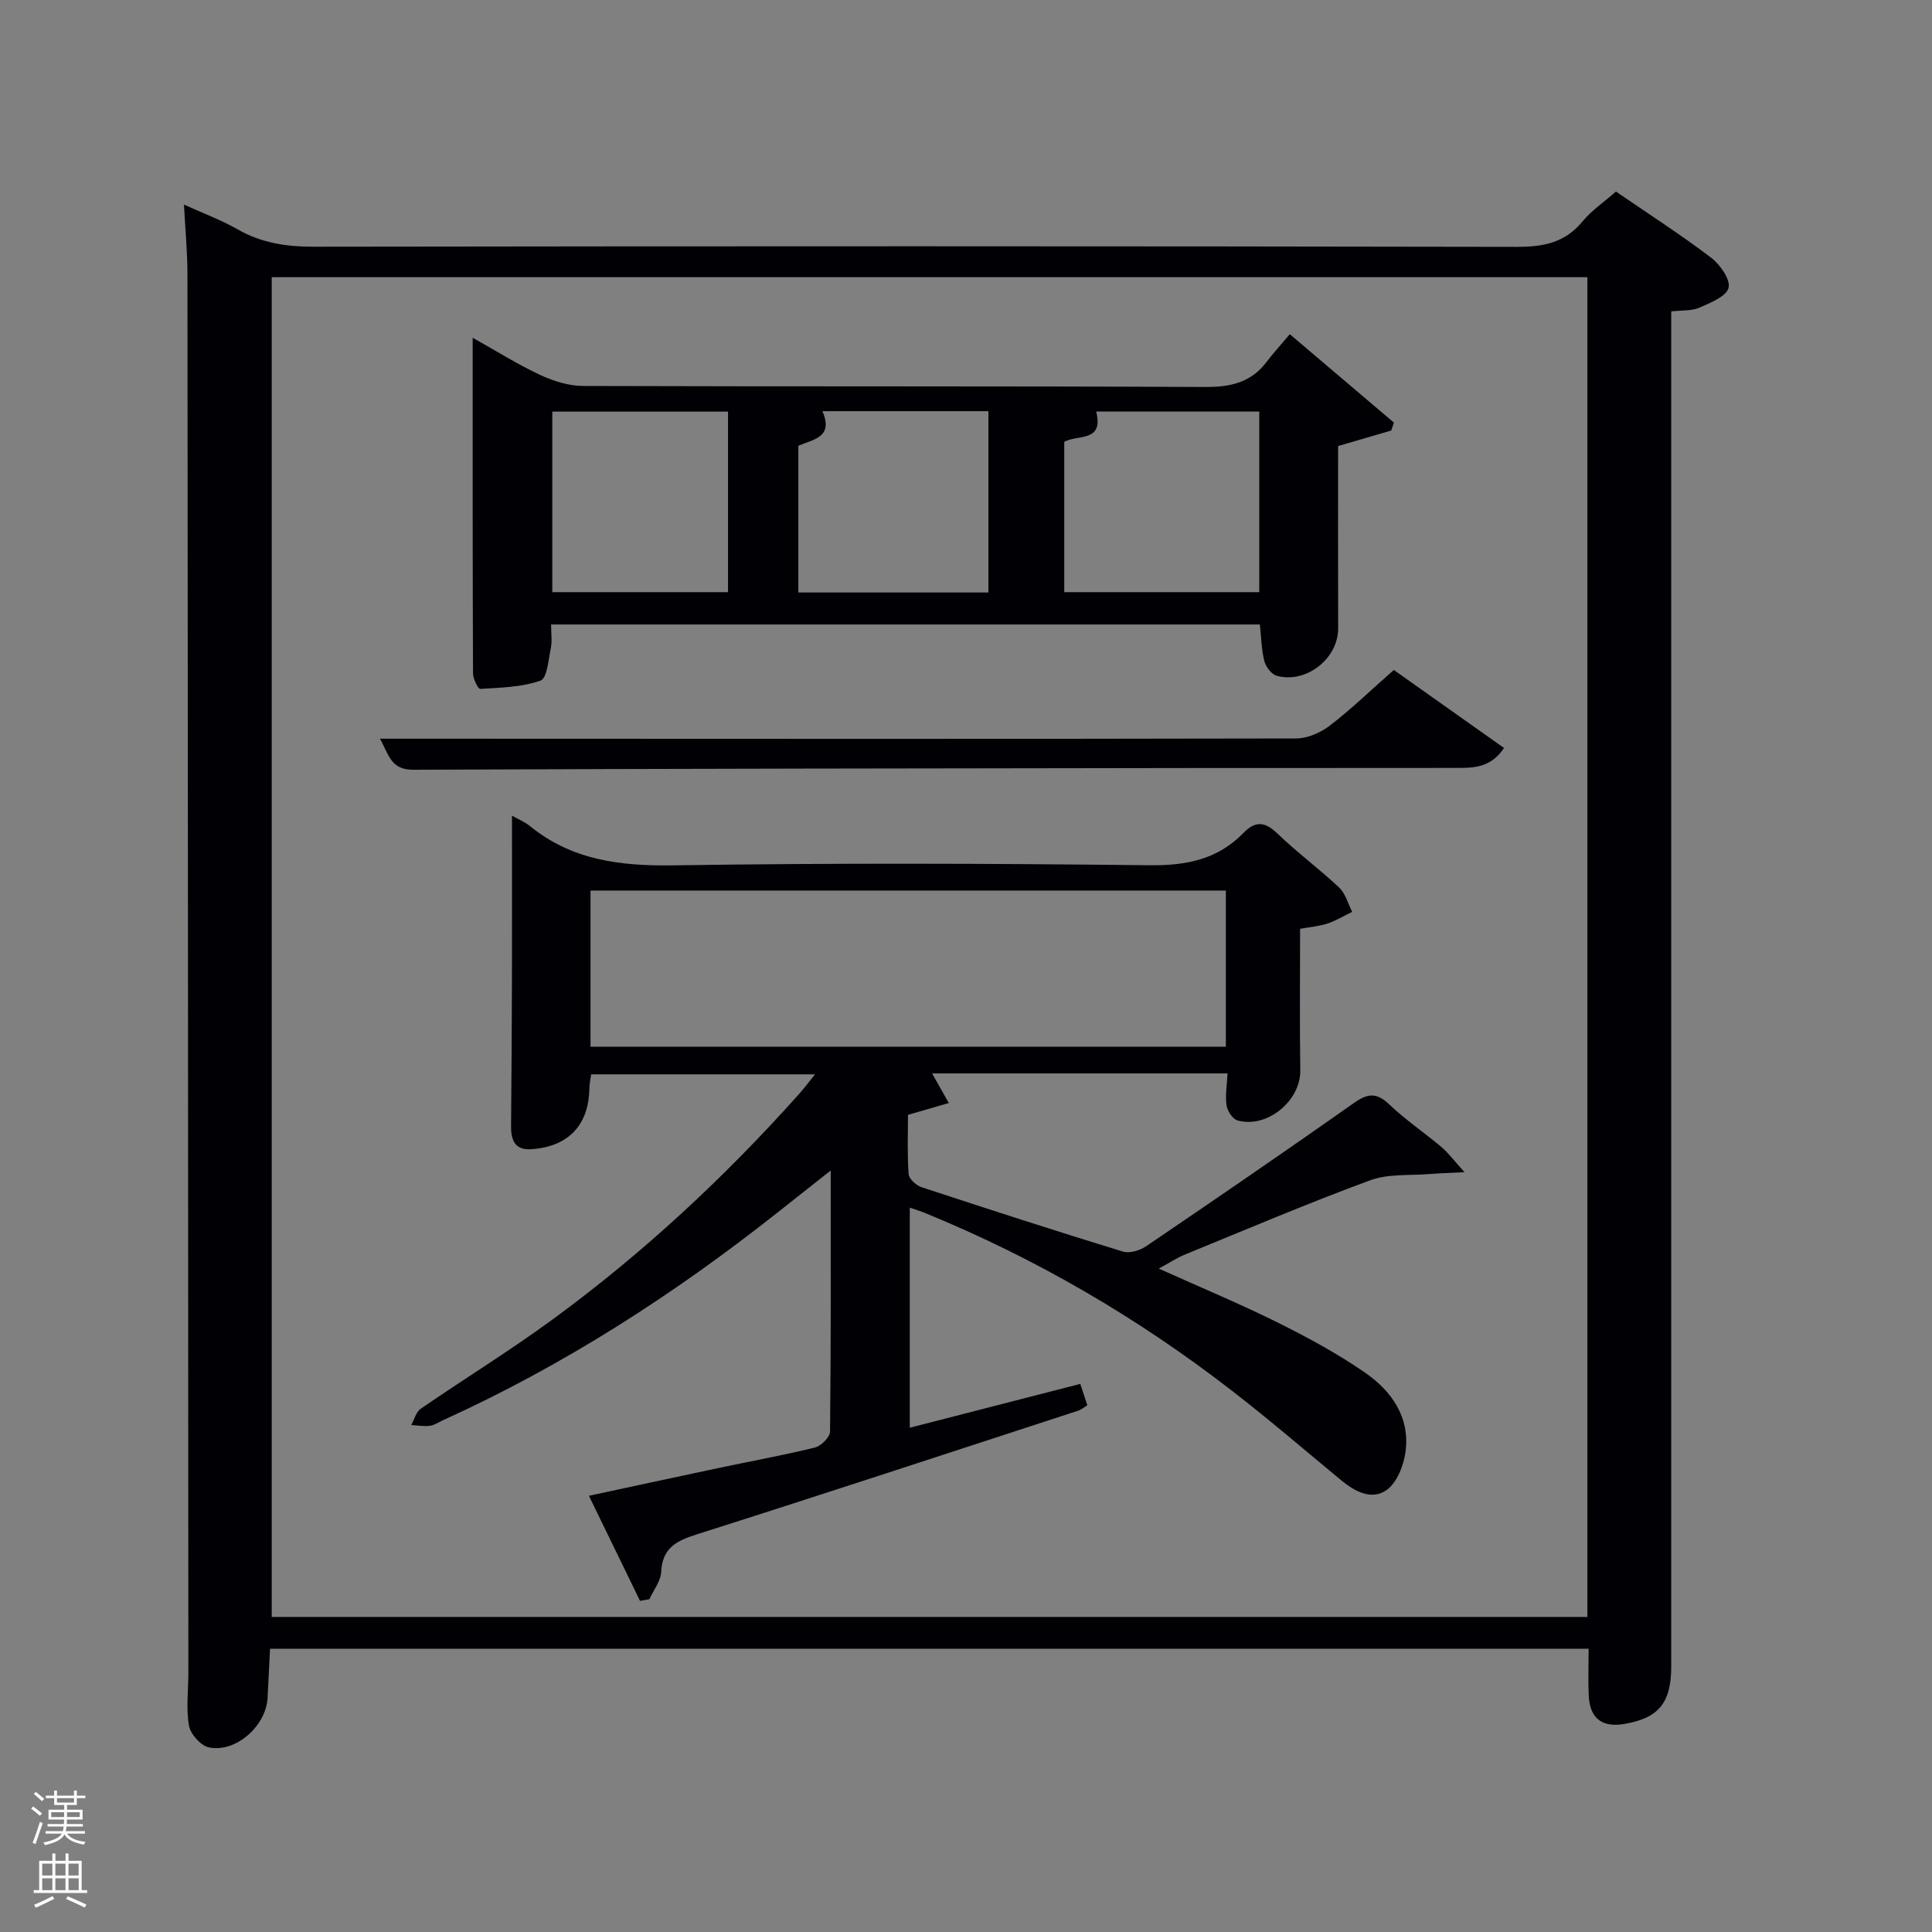 <svg enable-background="new 0 0 400 400" viewBox="0 0 400 400" xmlns="http://www.w3.org/2000/svg"><rect x="0" y="0" width="400" height="400" fill="#808080" stroke="none"/><path d="m6.44 374.46.42-.45c.65.47 1.27.95 1.85 1.44l-.45.49c-.65-.56-1.25-1.06-1.82-1.48m.93 7.33-.63-.26c.55-1.36 1.05-2.8 1.52-4.33.19.1.38.19.59.27-.46 1.29-.95 2.73-1.48 4.32m-.38-10.38.44-.42c.43.34 1.01.82 1.74 1.44l-.49.49c-.53-.51-1.09-1.01-1.69-1.51m2.5.35h1.72v-1.04h.59v1.04h3.52v-1.04h.59v1.04h1.75v.53h-1.75v1.42h-2.03v.97h3.22v2.03h-3.24c0 .35-.01.66-.03.93h3.32v.53h-3.37c-.03.27-.08.58-.15.94h3.96v.53h-3.71c.67.92 1.93 1.48 3.79 1.68-.13.24-.23.44-.29.59-2.13-.38-3.48-1.08-4.04-2.12-.43.97-1.77 1.72-4.03 2.23-.09-.19-.2-.37-.33-.55 2.1-.42 3.37-1.03 3.81-1.83h-3.36v-.53h3.58c.08-.29.13-.61.16-.94h-3.33v-.53h3.39c.02-.27.04-.58.04-.93h-3.23v-2.03h3.25v-.97h-2.07v-1.42h-1.73zm1.12 3.44v1h2.65c.01-.3.02-.44.02-.4v-.25-.35zm1.19-2h3.52v-.91h-3.52zm4.71 2h-2.63v.59c0 .15-.01.28-.01.4h2.64z" fill="#fafbfc"/><path d="m13.56 383.74h.63v1.52h2.72v6.07h1.13v.6h-11.06v-.6h1.13v-6.07h2.73v-1.52h.63v1.52h2.1v-1.52zm-2.69 8.83.38.56c-1.24.63-2.53 1.25-3.85 1.85-.1-.21-.21-.42-.34-.63 1.36-.55 2.63-1.15 3.81-1.78m-2.13-4.27h2.1v-2.45h-2.1zm0 3.04h2.1v-2.46h-2.1zm2.72-3.04h2.1v-2.45h-2.1zm0 3.04h2.1v-2.46h-2.1zm6.07 3.6c-1.41-.71-2.7-1.3-3.86-1.78l.35-.56c1.45.62 2.75 1.19 3.88 1.72zm-1.25-9.09h-2.1v2.45h2.1zm-2.09 5.49h2.1v-2.46h-2.1z" fill="#fafbfc"/><g fill="#010105"><path d="m55.91 341.36c-.17 3.32-.34 6.74-.51 10.15-.29 5.8-6.56 11.43-12.15 10.27-1.68-.35-3.82-2.75-4.12-4.49-.63-3.55-.13-7.3-.13-10.96-.05-96.5-.1-193-.19-289.5 0-4.62-.45-9.24-.72-14.47 4.03 1.83 7.76 3.2 11.16 5.15 4.95 2.83 10.1 3.58 15.74 3.57 83-.12 166-.13 249 .03 5.51.01 9.99-.82 13.64-5.25 1.87-2.27 4.42-3.99 6.93-6.2 6.65 4.56 13.35 8.87 19.68 13.67 1.87 1.42 4.07 4.54 3.64 6.26-.45 1.79-3.77 3.11-6.07 4.12-1.57.69-3.53.5-5.8.76v6.06 274.5c0 7.54-2.62 10.72-9.79 11.91-4.52.75-7.04-1.17-7.28-5.77-.16-3.14-.03-6.3-.03-9.82-90.89.01-181.62.01-273 .01zm272.74-6.59c0-92.75 0-185.12 0-277.38-91.05 0-181.76 0-272.39 0v277.38z"/><path d="m223.66 286.52c.6 1.83 1.01 3.05 1.46 4.43-.74.45-1.23.9-1.81 1.09-26.35 8.59-52.68 17.26-79.1 25.65-4.2 1.33-7.09 2.83-7.32 7.76-.09 1.92-1.59 3.77-2.44 5.65-.65.11-1.29.23-1.94.34-3.4-6.99-6.8-13.98-10.58-21.75 9.49-2.04 18.15-3.92 26.82-5.75 6.66-1.41 13.36-2.62 19.96-4.24 1.28-.32 3.12-2.14 3.14-3.29.2-17.64.14-35.28.14-54.07-4.24 3.35-7.79 6.16-11.34 8.96-21.36 16.86-44.1 31.48-68.93 42.74-.91.41-1.8 1.04-2.74 1.16-1.25.16-2.55-.09-3.84-.16.64-1.14.99-2.7 1.96-3.37 9.04-6.22 18.41-11.98 27.25-18.45 18.74-13.71 35.68-29.46 51.14-46.78.99-1.11 1.88-2.31 3.25-4.01-15.68 0-30.83 0-46.35 0-.11.83-.35 1.92-.37 3.01-.15 7.53-4.35 11.96-11.99 12.49-3.38.24-4.24-1.81-4.22-4.74.09-10 .15-19.99.18-29.99.03-11.26.01-22.51.01-34.33 1.49.85 2.72 1.34 3.69 2.14 8.76 7.13 18.81 8.32 29.82 8.15 32.82-.5 65.65-.39 98.48-.02 7.61.09 14.09-1.19 19.42-6.66 2.49-2.56 4.46-2.42 7.07.1 4.06 3.92 8.66 7.3 12.77 11.17 1.32 1.24 1.83 3.33 2.7 5.04-1.7.82-3.33 1.83-5.11 2.42-1.72.57-3.58.71-5.67 1.09 0 9.72-.1 19.52.04 29.32.09 6.28-6.87 12.08-13.01 10.35-1-.28-2.1-1.97-2.26-3.13-.29-2.07.09-4.23.21-6.6-20.35 0-40.56 0-61.17 0 1.13 2 2.07 3.66 3.46 6.13-2.85.83-5.29 1.53-8.45 2.45 0 3.71-.17 8 .13 12.25.07.99 1.56 2.36 2.67 2.72 13.86 4.57 27.75 9.06 41.7 13.34 1.37.42 3.5-.22 4.78-1.09 14.45-9.81 28.86-19.68 43.14-29.74 2.84-2 4.66-2.08 7.23.37 3.36 3.2 7.27 5.83 10.83 8.84 1.41 1.2 2.53 2.74 4.74 5.18-3.32.17-5.21.21-7.08.37-4.18.36-8.66-.09-12.46 1.31-12.92 4.76-25.6 10.16-38.36 15.38-1.66.68-3.19 1.7-5.39 2.9 8.57 3.86 16.67 7.23 24.52 11.12 6.22 3.09 12.39 6.43 18.09 10.36 5.54 3.81 9.43 9.24 8.47 16.44-.38 2.81-1.74 6.33-3.86 7.88-3.09 2.26-6.63.37-9.49-2-7.44-6.15-14.76-12.45-22.39-18.36-19.55-15.17-40.76-27.55-63.69-36.93-.9-.37-1.84-.65-3.21-1.13v45.57c11.65-2.99 23.25-5.98 35.3-9.08zm30.14-102.14c-44.2 0-87.89 0-131.54 0v32.33h131.54c0-10.89 0-21.48 0-32.33z"/><path d="m114.1 129.29c0 1.9.24 3.44-.05 4.86-.5 2.39-.78 6.28-2.13 6.76-3.9 1.37-8.28 1.46-12.49 1.72-.45.03-1.5-2.09-1.5-3.22-.09-22.8-.07-45.6-.07-69.48 5.12 2.86 9.41 5.58 13.98 7.7 2.74 1.27 5.91 2.27 8.88 2.28 42.96.14 85.92.01 128.88.21 5.22.02 9.38-.93 12.59-5.14 1.41-1.85 2.99-3.58 4.85-5.79 7.61 6.47 14.58 12.38 21.55 18.3-.18.55-.37 1.1-.55 1.65-3.54 1.03-7.08 2.06-11 3.21 0 12.51-.03 25.13.01 37.76.02 6.2-6.56 11.47-12.69 9.81-1.08-.29-2.27-1.82-2.58-3-.61-2.35-.64-4.86-.94-7.63-48.49 0-97.36 0-146.74 0zm112.85-44.09c1.66 6.46-3.96 4.71-6.61 6.29v31.11h40.38c0-12.67 0-24.93 0-37.4-11.23 0-22.18 0-33.77 0zm-56.68-.07c2.4 5.5-2.02 5.84-4.98 7.17v30.37h39.35c0-12.69 0-25.05 0-37.54-11.46 0-22.58 0-34.37 0zm-55.92.09v37.38h36.38c0-12.65 0-24.91 0-37.38-12.18 0-24.1 0-36.38 0z"/><path d="m288.57 138.71c7.72 5.46 15.13 10.7 22.82 16.15-2.81 4.23-6.5 4.13-10.07 4.13-17.82.04-35.63-.01-53.45.02-54.11.08-108.22.12-162.33.36-4.69.02-5.03-3.2-6.88-6.43h12.37c59.11.02 118.21.08 177.32-.05 2.36 0 5.08-1.21 7-2.68 4.48-3.44 8.55-7.39 13.22-11.5z"/></g></svg>